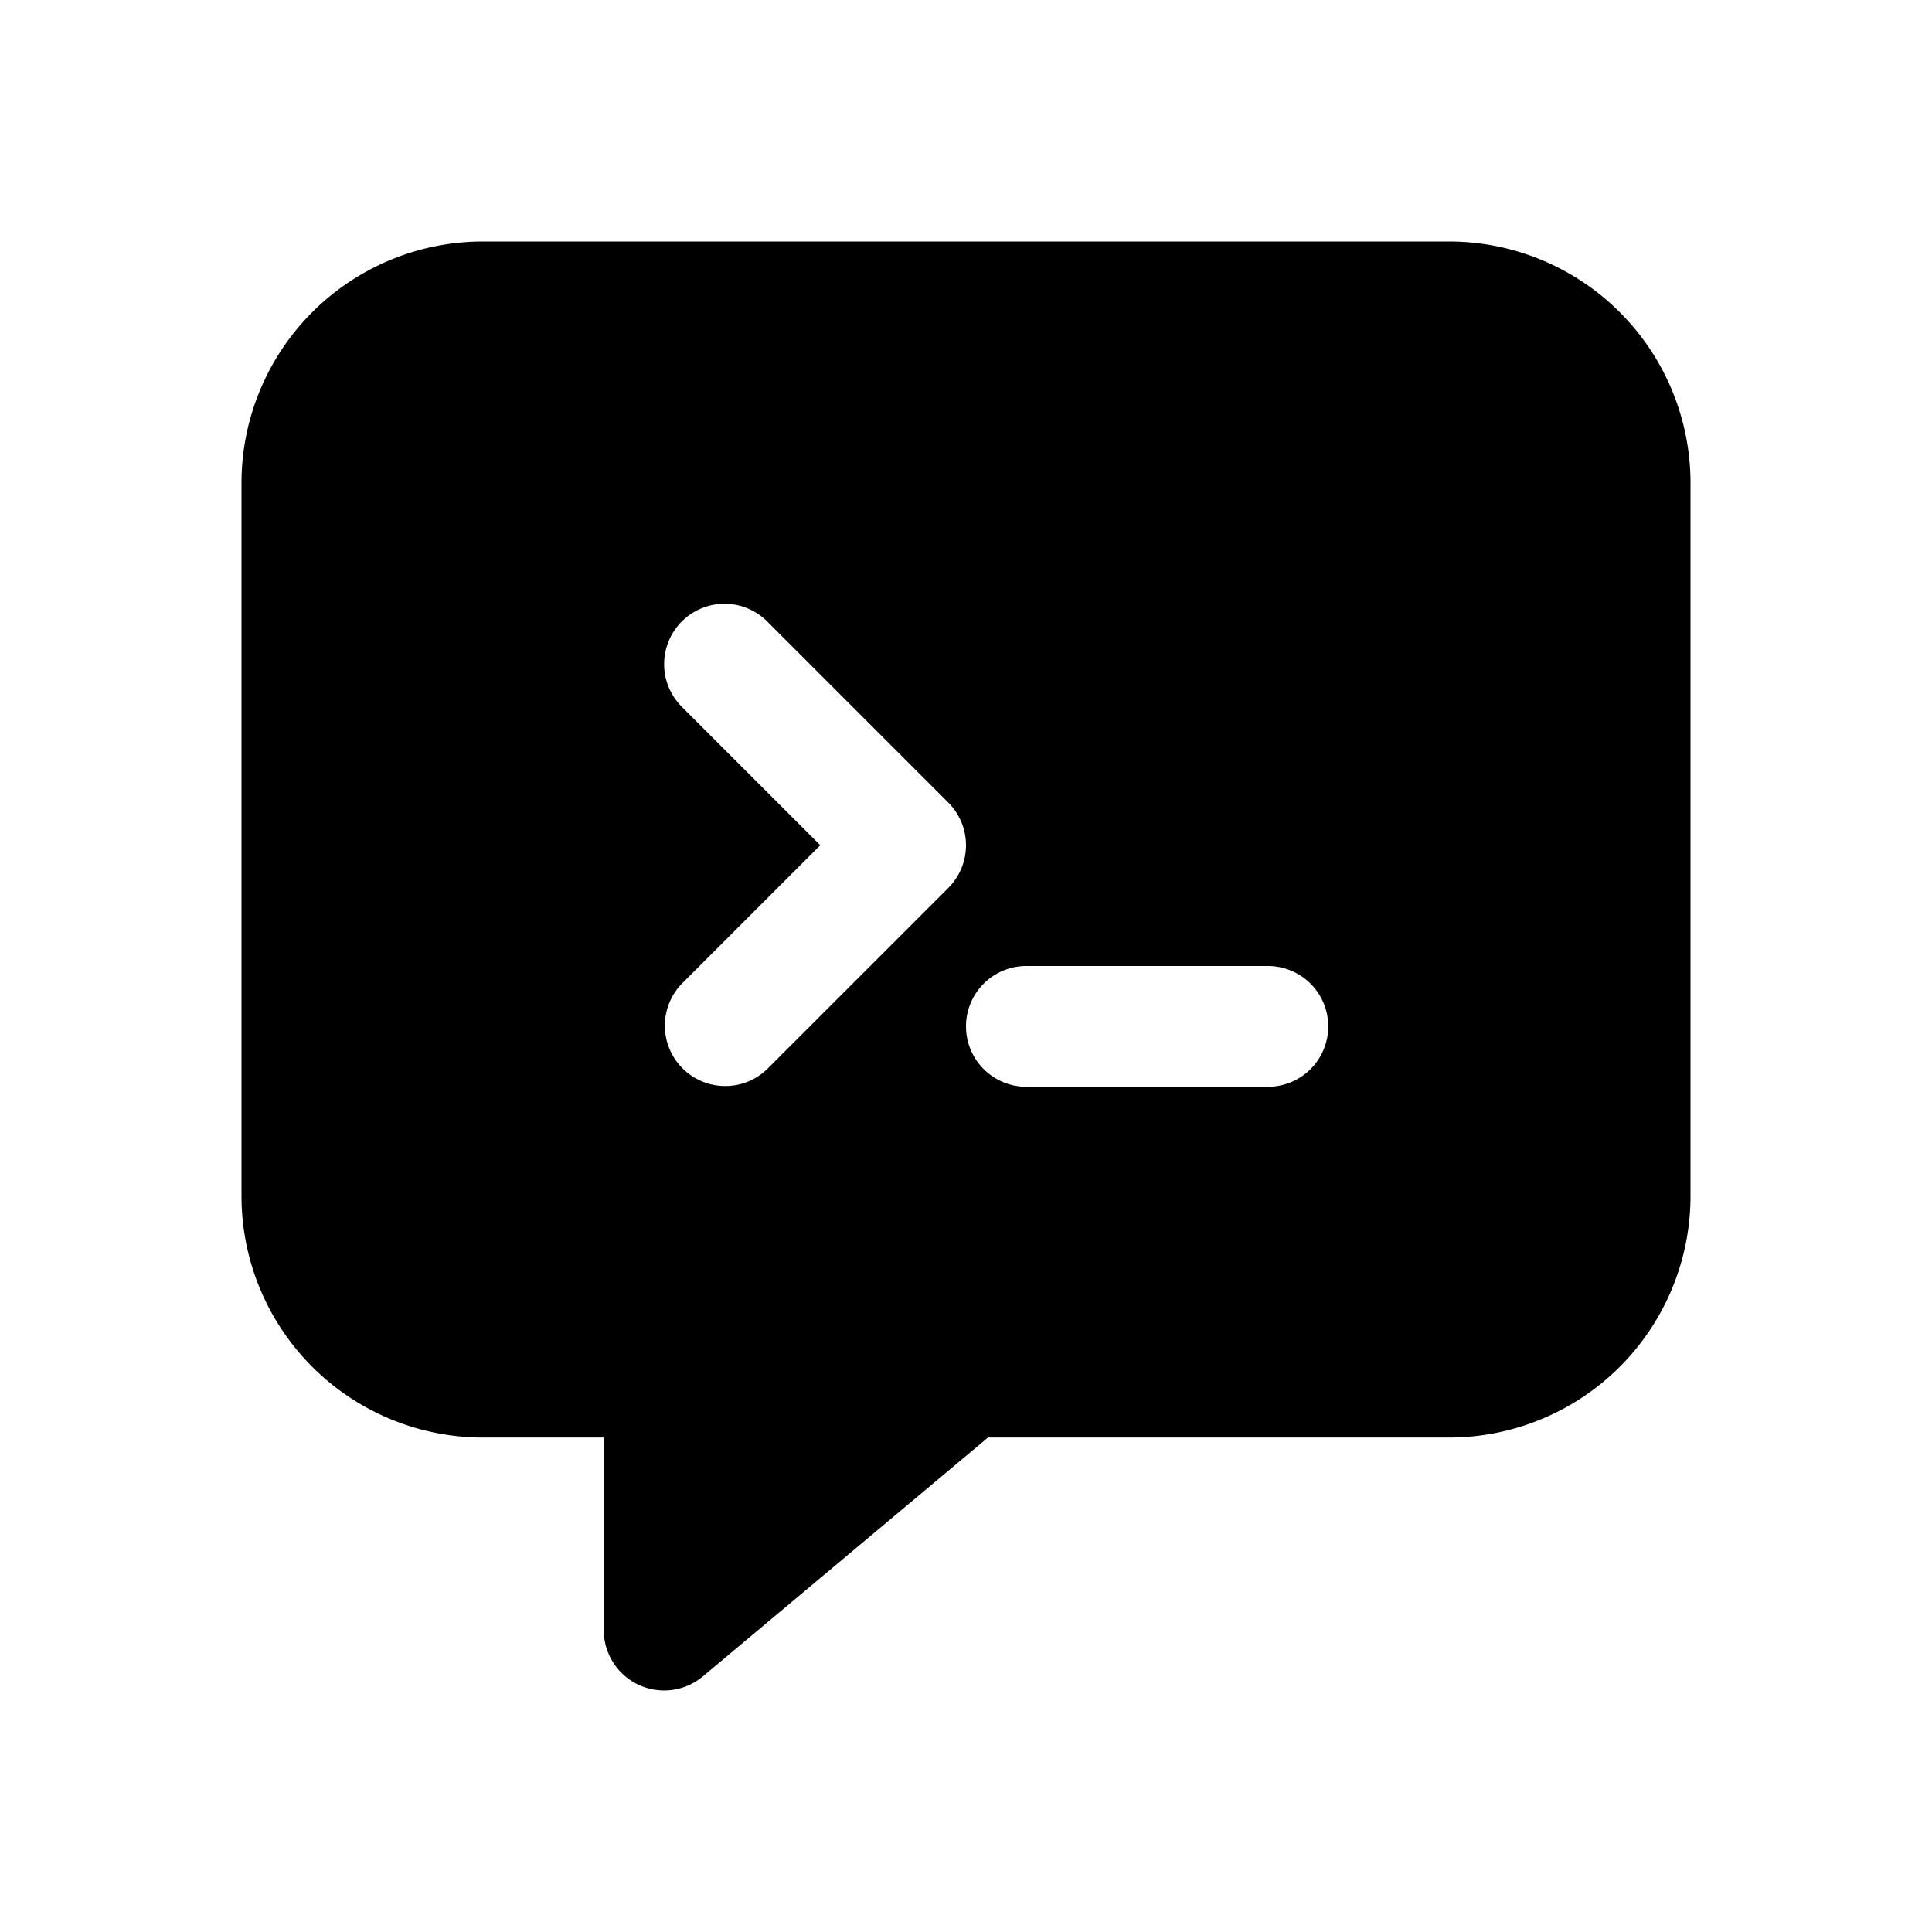 <svg width="32" height="32" fill="none" xmlns="http://www.w3.org/2000/svg"><path fill-rule="evenodd" clip-rule="evenodd" d="M8 4a4 4 0 0 0-4 4v11.81a4 4 0 0 0 4 4h2V27a1 1 0 0 0 1.642.766l4.722-3.956H24a4 4 0 0 0 4-4V8a4 4 0 0 0-4-4H8Zm3.293 6.293a1 1 0 0 1 1.414 0l3 3a1 1 0 0 1 0 1.414l-3 3a1 1 0 0 1-1.414-1.414L13.586 14l-2.293-2.293a1 1 0 0 1 0-1.414ZM17 16a1 1 0 1 0 0 2h4a1 1 0 1 0 0-2h-4Z" fill="#000"/></svg>